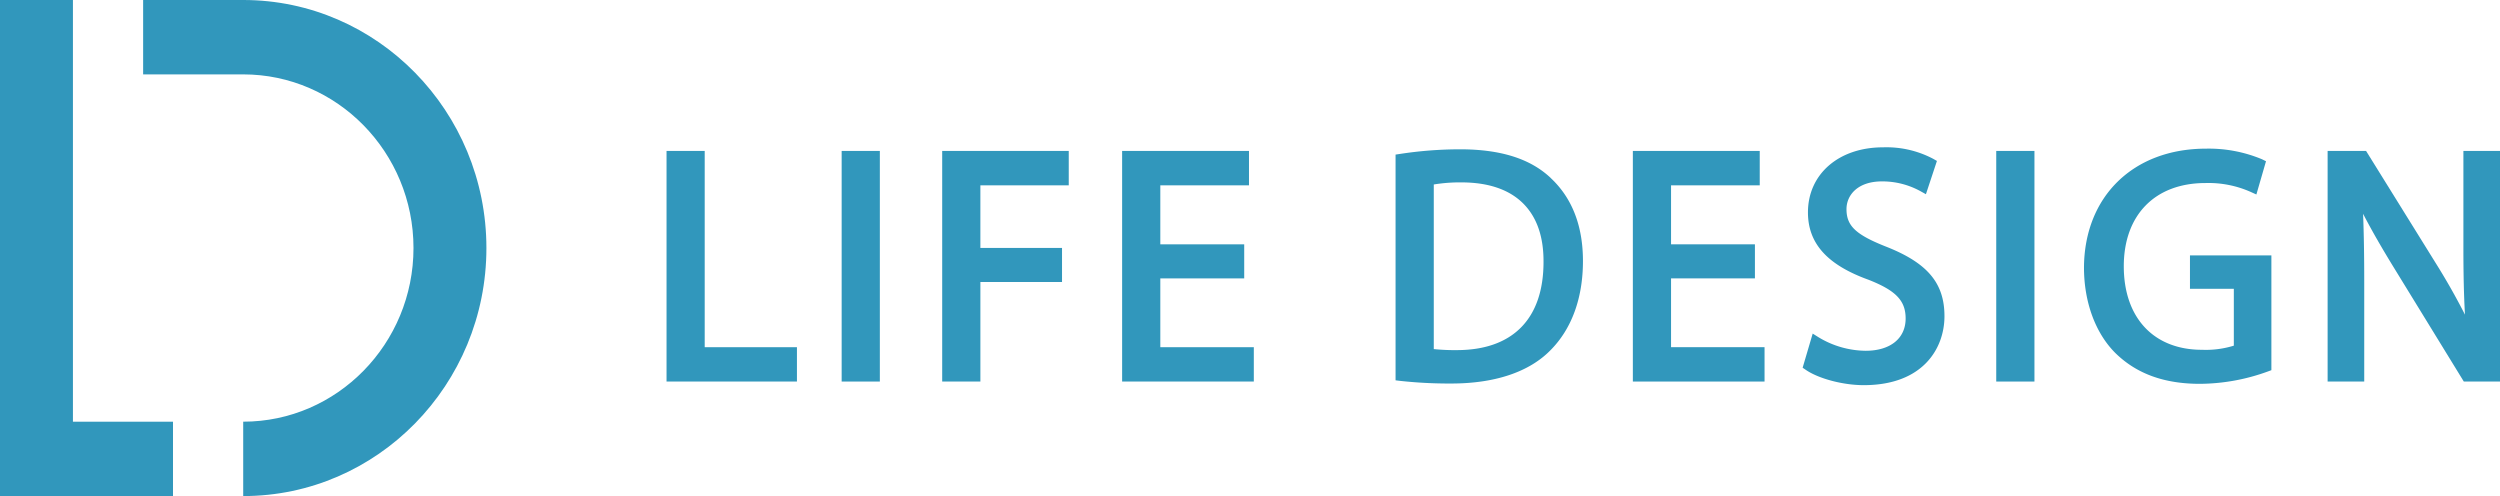 <svg xmlns="http://www.w3.org/2000/svg" width="437.669" height="86.846"><defs><clipPath id="a"><path data-name="長方形 6" fill="#3197bc" d="M0 0h437.669v86.846H0z"/></clipPath></defs><path data-name="パス 11" d="M123.371 26.424h-6.681v40.372h22.829V60.78h-16.148z" fill="#3197bc"/><path data-name="長方形 4" fill="#3197bc" d="M147.346 26.424h6.686v40.372h-6.686z"/><path data-name="パス 12" d="M164.948 66.796h6.686V49.365h14.292v-5.96h-14.293V32.446h15.47v-6.022h-22.155z" fill="#3197bc"/><path data-name="パス 13" d="M203.133 48.735h14.688v-5.962h-14.688V32.446h15.525v-6.022h-22.21v40.372h23.055V60.78h-16.37z" fill="#3197bc"/><g data-name="グループ 2"><g data-name="グループ 1" clip-path="url(#a)" fill="#3197bc"><path data-name="パス 14" d="M271.512 31.185c-3.573-3.395-8.778-5.046-15.914-5.046a69.652 69.652 0 00-10.508.809l-.772.116v39.517l.8.1a79 79 0 008.961.46c7.617 0 13.617-2.01 17.345-5.814 3.729-3.736 5.7-9.145 5.7-15.626 0-6.143-1.893-11.026-5.618-14.511m-16.469 30.103a35.907 35.907 0 01-4.029-.178V32.297a28.179 28.179 0 014.812-.366c4.806 0 8.493 1.278 10.948 3.8 2.316 2.377 3.48 5.785 3.452 10.132 0 9.95-5.394 15.43-15.182 15.43"/><path data-name="パス 15" d="M292.546 48.735h14.683v-5.962h-14.683V32.446h15.526v-6.022h-22.213v40.372h23.055V60.78h-16.368z"/><path data-name="パス 16" d="M330.193 43.18c-5.31-2.1-6.932-3.632-6.932-6.567 0-2.418 1.923-4.857 6.214-4.857a13.874 13.874 0 016.743 1.719l.948.526 1.928-5.826-.654-.371a17.5 17.5 0 00-8.8-2.01c-7.726-.001-13.126 4.684-13.126 11.386 0 5.432 3.367 9.178 10.581 11.789 4.81 1.887 6.52 3.664 6.52 6.788 0 3.485-2.681 5.652-7 5.652a16.167 16.167 0 01-8.272-2.382l-1-.627-1.761 5.977.556.376c2.271 1.551 6.539 2.675 10.14 2.675 10.429 0 14.134-6.5 14.134-12.069 0-5.794-2.963-9.322-10.221-12.18"/><path data-name="長方形 5" d="M349.477 26.424h6.689v40.372h-6.689z"/><path data-name="パス 17" d="M383.392 50.56h7.679v9.954a16.581 16.581 0 01-5.593.722c-8.432 0-13.672-5.6-13.672-14.625 0-8.982 5.477-14.567 14.287-14.567a18.194 18.194 0 017.982 1.578l.943.428 1.686-5.823-.689-.341a24.167 24.167 0 00-9.813-1.862c-12.719 0-21.3 8.363-21.363 20.812 0 6.071 2.018 11.541 5.544 15.017 3.7 3.6 8.524 5.343 14.753 5.343a35.3 35.3 0 0011.915-2.17l.595-.219v-20.09h-14.254z"/><path data-name="パス 18" d="M431.261 26.424V43.47c0 4.6.085 8.22.274 11.614a116.747 116.747 0 00-4.943-8.74l-12.369-19.92h-6.732v40.372h6.409V49.413c0-4.716-.063-8.438-.2-11.983 1.43 2.768 3.167 5.8 5.367 9.386l12.266 19.98h6.338V26.424z"/><path data-name="パス 19" d="M12.768 73.827V0H0v86.846h30.287V73.827z"/><path data-name="パス 20" d="M42.577 0H25.058v13.023h17.519c16.436 0 29.812 13.639 29.812 30.4s-13.376 30.4-29.812 30.4v13.023c23.479 0 42.578-19.479 42.578-43.419S66.056 0 42.577 0"/></g></g></svg>